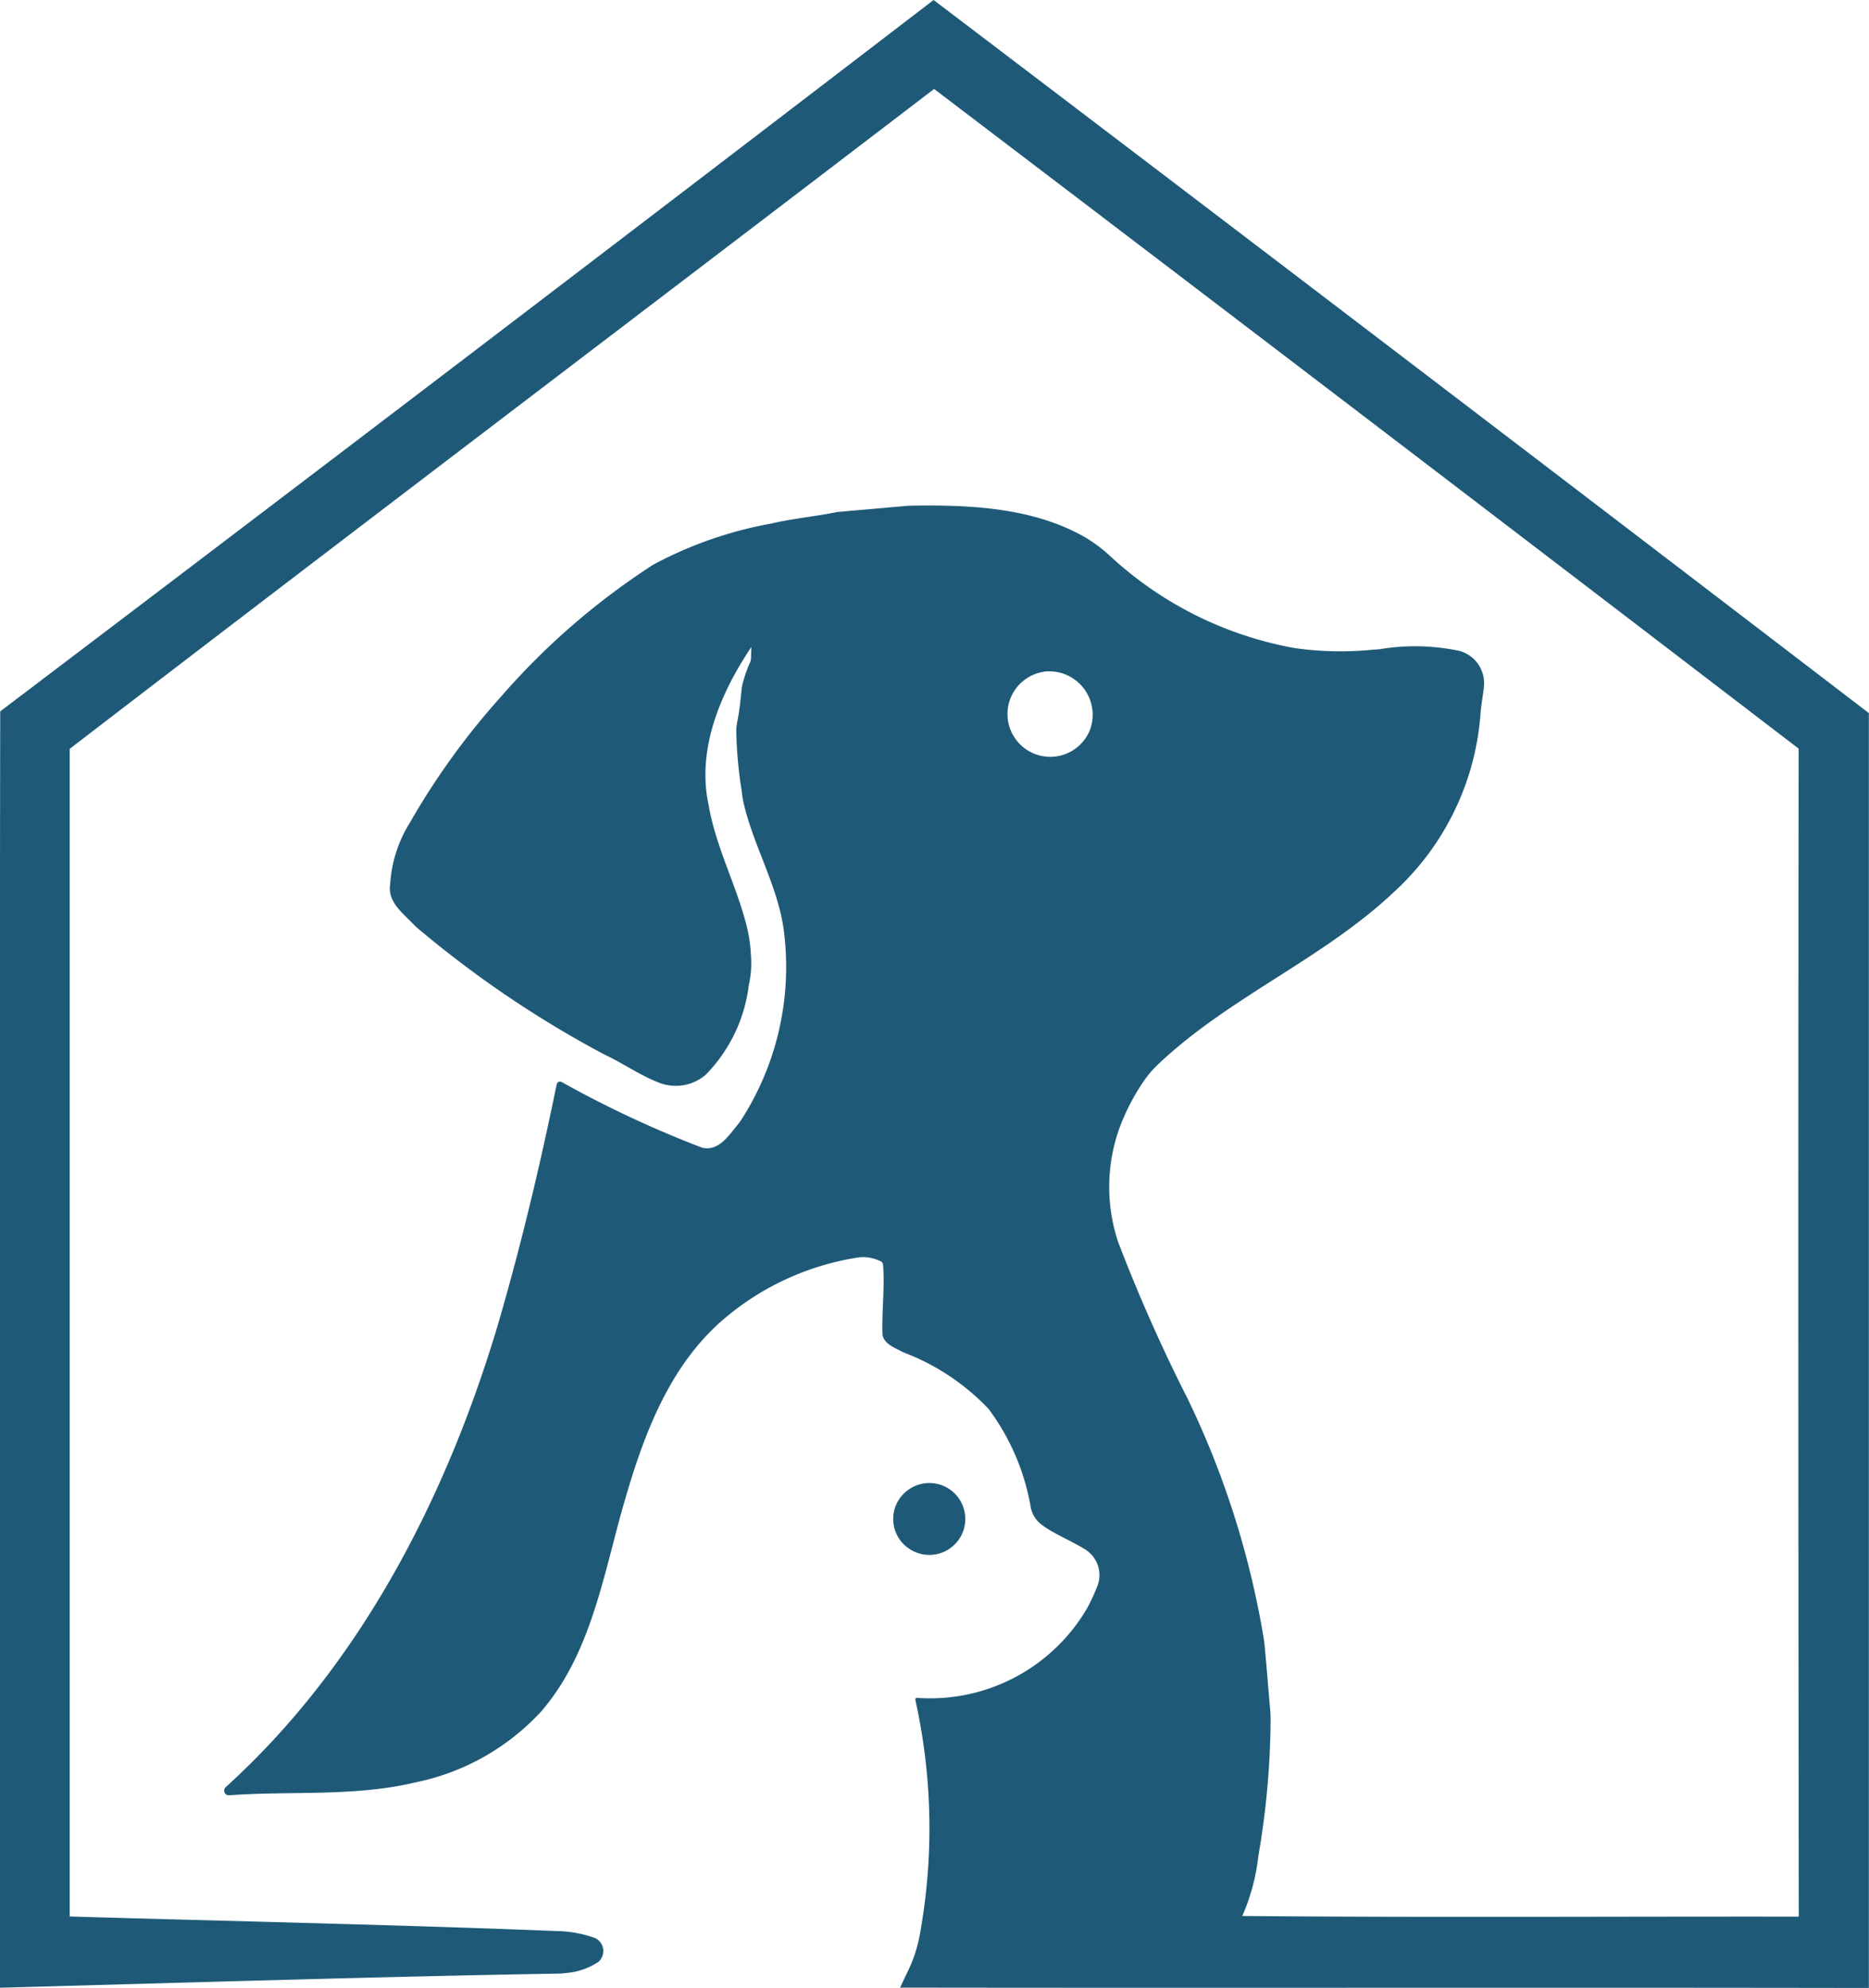 <svg xmlns="http://www.w3.org/2000/svg" width="88.405" height="94.025" viewBox="0 0 88.405 94.025">
  <g id="Group_2" data-name="Group 2" transform="translate(-150 -63)">
    <g id="Logo" transform="translate(150 63)">
      <g id="Group_1" data-name="Group 1" transform="translate(0 0)">
        <path id="Path_1" data-name="Path 1" d="M109.163,42.171c2.824-.056,5.888.062,8.379,1.5a7.067,7.067,0,0,1,1.1.814,17.373,17.373,0,0,0,8.793,4.417,15.428,15.428,0,0,0,3.732.075c.1-.006.2-.011.3-.022a10.165,10.165,0,0,1,3.769.081,1.581,1.581,0,0,1,1.16,1.63c-.034.439-.134.886-.162,1.314a12.688,12.688,0,0,1-4.088,8.452c-3.389,3.2-7.854,4.991-11.217,8.209a4.909,4.909,0,0,0-.665.8,10.265,10.265,0,0,0-1.116,2.178,8.24,8.24,0,0,0-.056,5.376,77.573,77.573,0,0,0,3.291,7.42A41.658,41.658,0,0,1,126,95.889c.1,1.012.179,2.03.266,3.042.02.21.034.419.036.632a38.774,38.774,0,0,1-.576,6.453,9.741,9.741,0,0,1-.763,2.855c8.773.078,17.55.02,26.323.031q-.038-27.62-.008-55.244-20.42-15.639-40.892-31.2C96.766,32.872,83.1,43.223,69.5,53.668q0,27.612,0,55.227c7.624.224,15.249.383,22.873.682.031,0,.059,0,.089.006a5.656,5.656,0,0,1,1.9.336.683.683,0,0,1,.14,1.127,3.2,3.2,0,0,1-1.5.52,2.988,2.988,0,0,1-.386.031c-8.81.151-17.611.431-26.418.668.011-20.122-.02-40.247.014-60.368Q88.336,35.133,110.362,18.25,132.514,35.071,154.6,51.977q0,30.149,0,60.3c-15.274-.028-30.548.006-45.819-.017.117-.271.249-.534.375-.8a6.651,6.651,0,0,0,.556-1.719,28.03,28.03,0,0,0-.212-11.086.08.08,0,0,1,.084-.1,8.6,8.6,0,0,0,8.047-4.253,8.852,8.852,0,0,0,.509-1.121,1.431,1.431,0,0,0-.6-1.641c-.66-.414-1.412-.7-2.038-1.152a1.379,1.379,0,0,1-.54-.814,10.8,10.8,0,0,0-2.007-4.694,10.852,10.852,0,0,0-4.009-2.662,1.006,1.006,0,0,1-.1-.048c-.349-.19-.814-.352-.9-.783-.042-1.107.112-2.214.025-3.319a.208.208,0,0,0-.115-.165l-.008,0a1.848,1.848,0,0,0-1.18-.157,12.782,12.782,0,0,0-6.576,3.2c-2.374,2.231-3.509,5.382-4.384,8.435-.97,3.369-1.541,7.071-3.9,9.808a11.084,11.084,0,0,1-5.966,3.366c-2.883.685-5.863.394-8.8.607a.22.22,0,0,1-.165-.383C83.2,97.049,87.24,89.215,89.687,81.126c1.127-3.819,2.047-7.691,2.846-11.589a.163.163,0,0,1,.232-.112,51.042,51.042,0,0,0,6.643,3.106c.758.187,1.233-.528,1.661-1.054.064-.078.126-.159.185-.246a13.365,13.365,0,0,0,2.061-8.639c-.2-2.256-1.451-4.211-1.946-6.391a4.5,4.5,0,0,1-.084-.545,19.763,19.763,0,0,1-.257-2.894,3.056,3.056,0,0,1,.061-.45c.1-.484.14-.976.193-1.465a2.1,2.1,0,0,1,.089-.414,6.178,6.178,0,0,1,.3-.833.514.514,0,0,0,.053-.2c.006-.173.011-.414.014-.545-1.451,2.172-2.592,4.823-2.016,7.479.344,2.01,1.339,3.825,1.817,5.793a7,7,0,0,1,.182,1.3,4.645,4.645,0,0,1-.1,1.417,7.307,7.307,0,0,1-2.035,4.236,2.17,2.17,0,0,1-2.184.389c-.9-.338-1.745-.939-2.611-1.342a50.18,50.18,0,0,1-8.863-6c-.1-.092-.2-.193-.3-.294-.478-.481-1.082-.984-.973-1.728a6.2,6.2,0,0,1,.931-2.938,34.738,34.738,0,0,1,4.334-5.989,33.854,33.854,0,0,1,7.188-6.224,18.906,18.906,0,0,1,5.6-1.946c1.02-.24,2.069-.33,3.1-.542m9.766,7.557a2.023,2.023,0,1,0,2.164,2.8A2.055,2.055,0,0,0,115.568,50.019Z" transform="translate(-66.202 -18.25)" fill="#1e5a78"/>
      </g>
      <path id="Path_2" data-name="Path 2" d="M218.093,269.448a1.7,1.7,0,1,1,.078,2.9A1.689,1.689,0,0,1,218.093,269.448Z" transform="translate(-175.059 -199.031)" fill="#1e5a78"/>
    </g>
  </g>
</svg>
